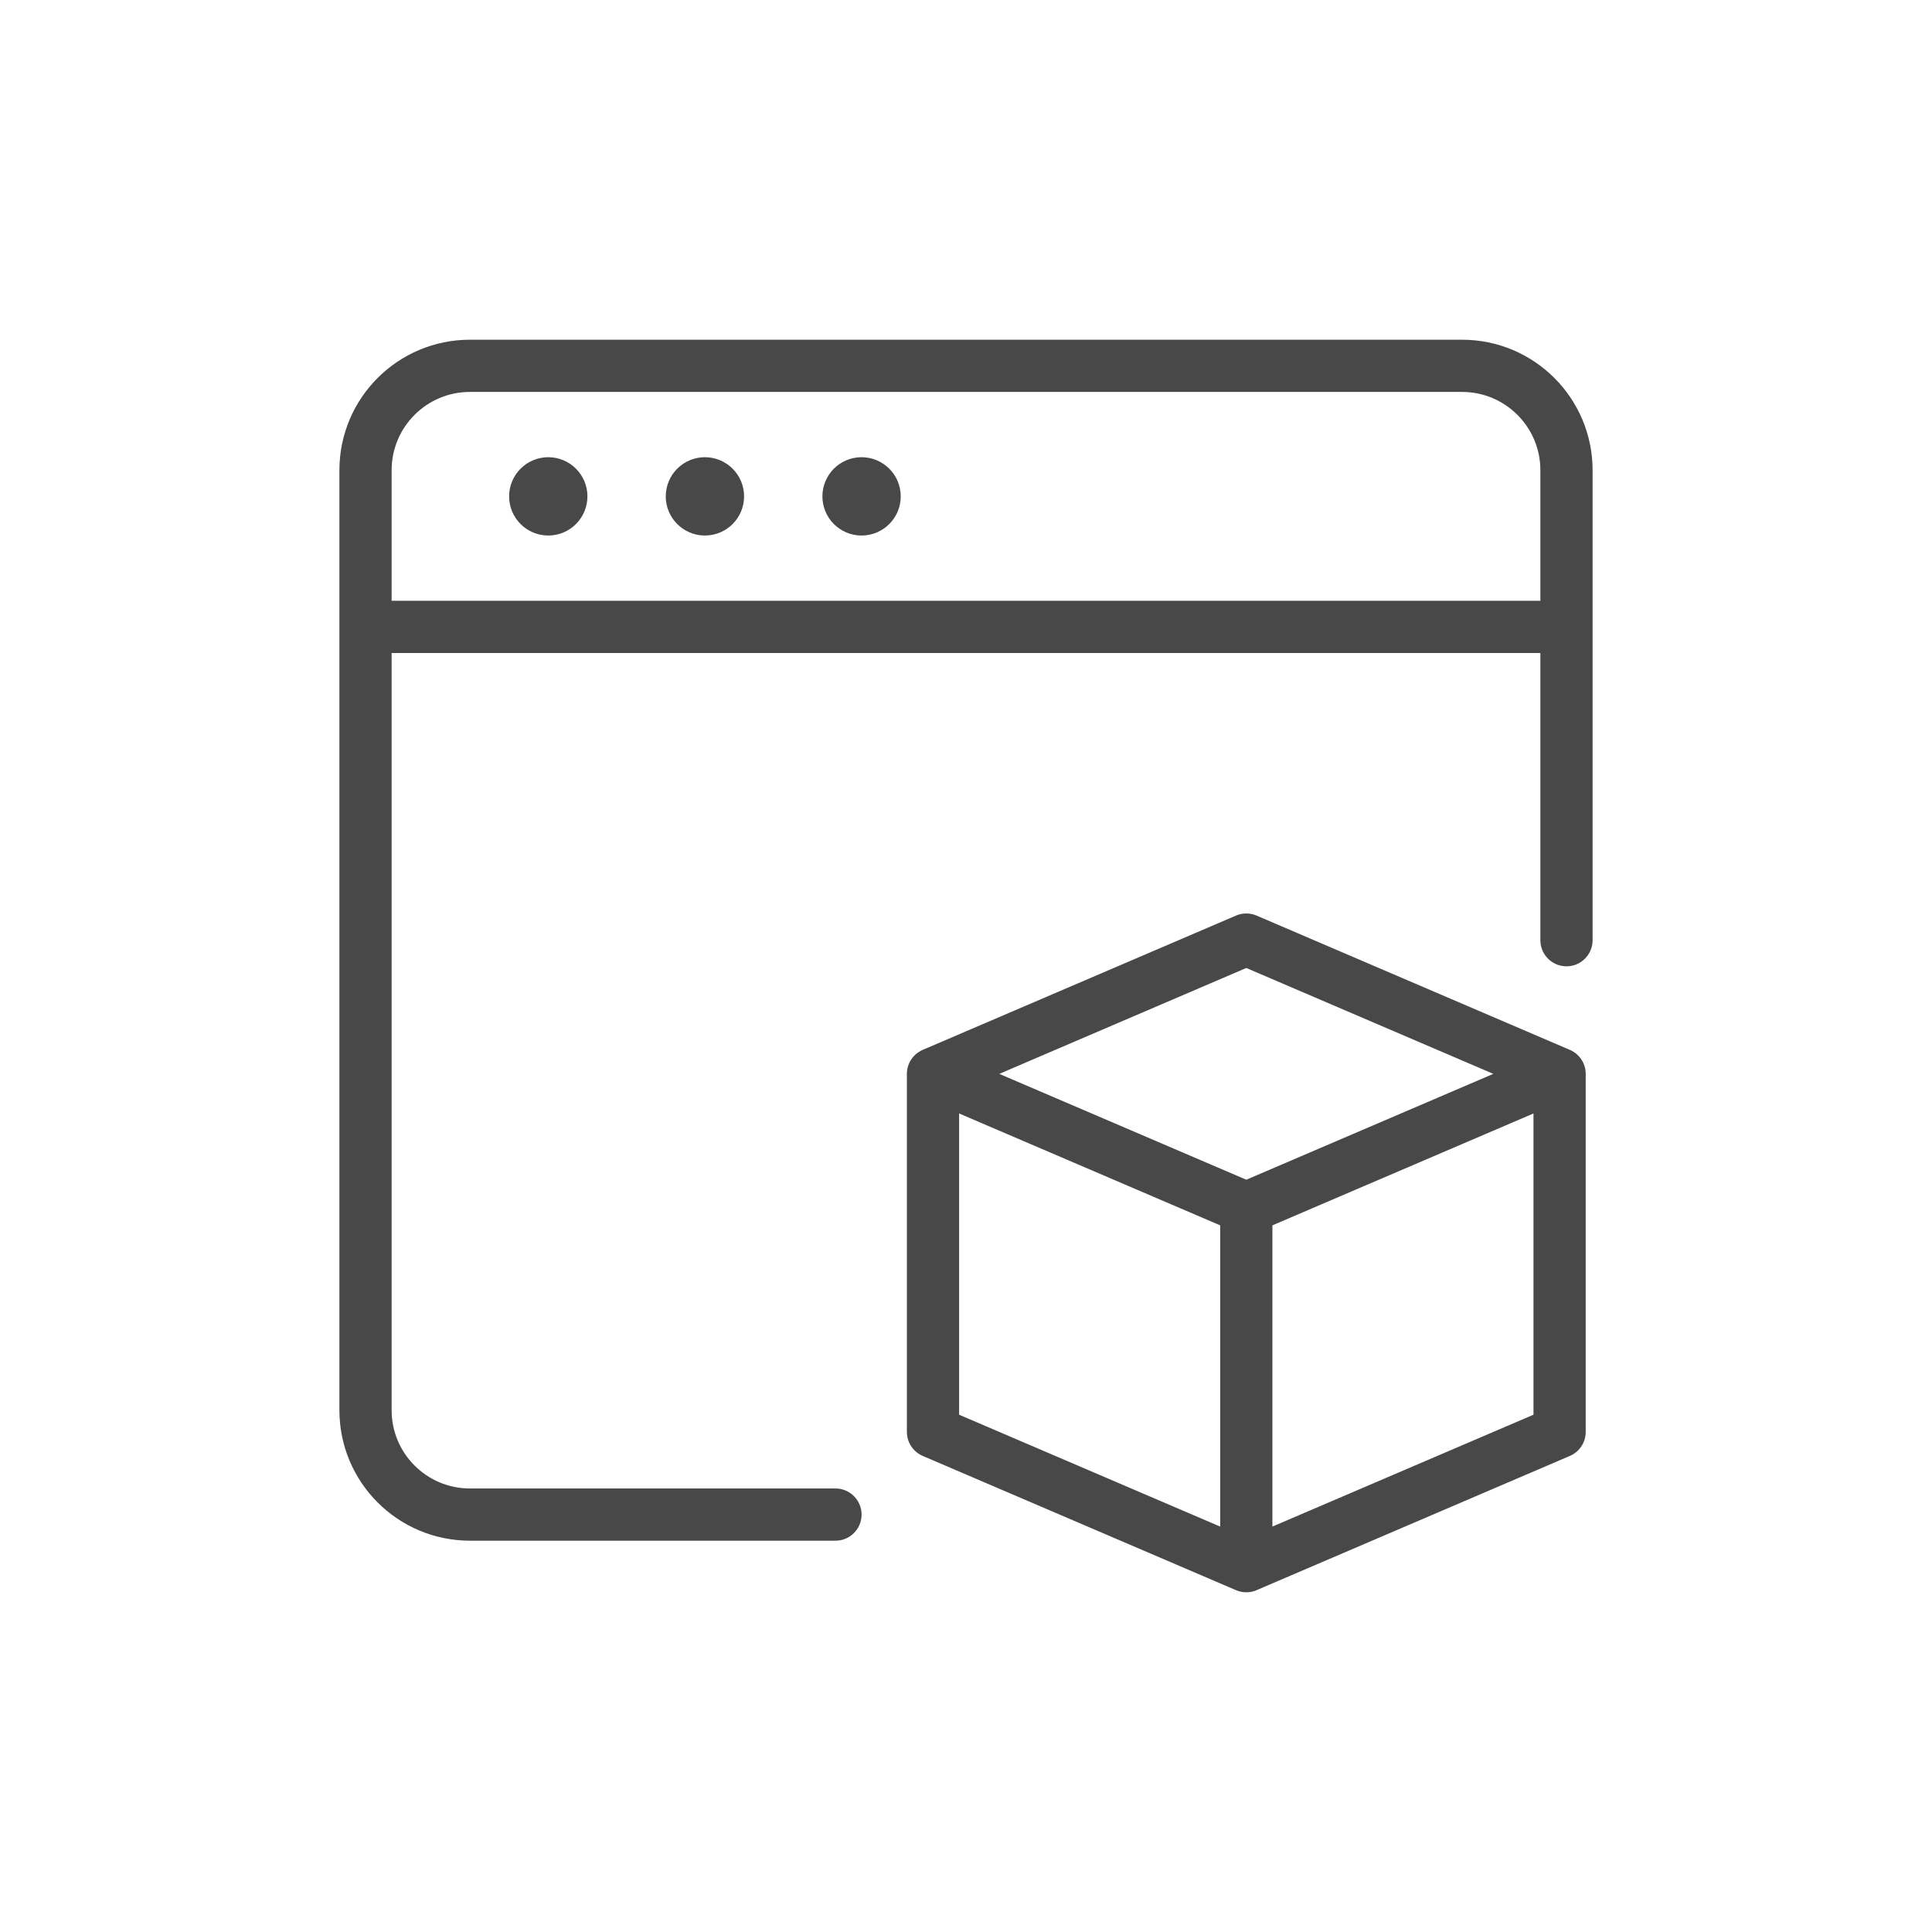 <?xml version="1.0" encoding="utf-8" standalone="yes"?>
<!DOCTYPE svg PUBLIC "-//W3C//DTD SVG 1.1//EN" "http://www.w3.org/Graphics/SVG/1.1/DTD/svg11.dtd">
<svg width="74" height="74" viewBox="0 0 74 74" style="fill:none;stroke:none;fill-rule:evenodd;clip-rule:evenodd;stroke-linecap:round;stroke-linejoin:round;stroke-miterlimit:1.5;" version="1.1" xmlns="http://www.w3.org/2000/svg" xmlns:xlink="http://www.w3.org/1999/xlink"><g id="items" style="isolation: isolate"><g id="blend" style="mix-blend-mode: normal"><g id="g-root-brow_18isxwg1if8gen-fill" data-item-order="1000000000" transform="translate(3, 3)"></g><g id="g-root-brow_18isxwg1if8gen-stroke" data-item-order="1000000000" transform="translate(3, 3)"><g id="brow_18isxwg1if8gen-stroke" fill="none" stroke-linecap="round" stroke-linejoin="round" stroke-miterlimit="4" stroke="#484848" stroke-width="2"><g><path d="M 56.736 51.846L 44.736 56.988L 44.736 43.274L 56.736 38.132L 56.736 51.846ZM 32.736 51.846L 44.736 56.988L 44.736 43.274L 32.736 38.132L 32.736 51.846ZM 44.736 32.988L 56.736 38.132L 44.736 43.274L 32.736 38.132L 44.736 32.988ZM 29 55.012L 15 55.012C 12.791 55.012 11 53.221 11 51.012L 11 15.012C 11 12.803 12.791 11.012 15 11.012L 53 11.012C 55.209 11.012 57 12.803 57 15.012L 57 33.012M 11 21.012L 57 21.012M 18 15.512C 18.276 15.512 18.5 15.736 18.5 16.012C 18.5 16.288 18.276 16.512 18 16.512C 17.724 16.512 17.5 16.288 17.5 16.012C 17.5 15.736 17.724 15.512 18 15.512M 24 15.512C 24.276 15.512 24.5 15.736 24.5 16.012C 24.5 16.288 24.276 16.512 24 16.512C 23.724 16.512 23.5 16.288 23.5 16.012C 23.5 15.736 23.724 15.512 24 15.512M 30 15.512C 30.276 15.512 30.5 15.736 30.5 16.012C 30.5 16.288 30.276 16.512 30 16.512C 29.724 16.512 29.5 16.288 29.5 16.012C 29.5 15.736 29.724 15.512 30 15.512"></path></g></g></g></g></g></svg>